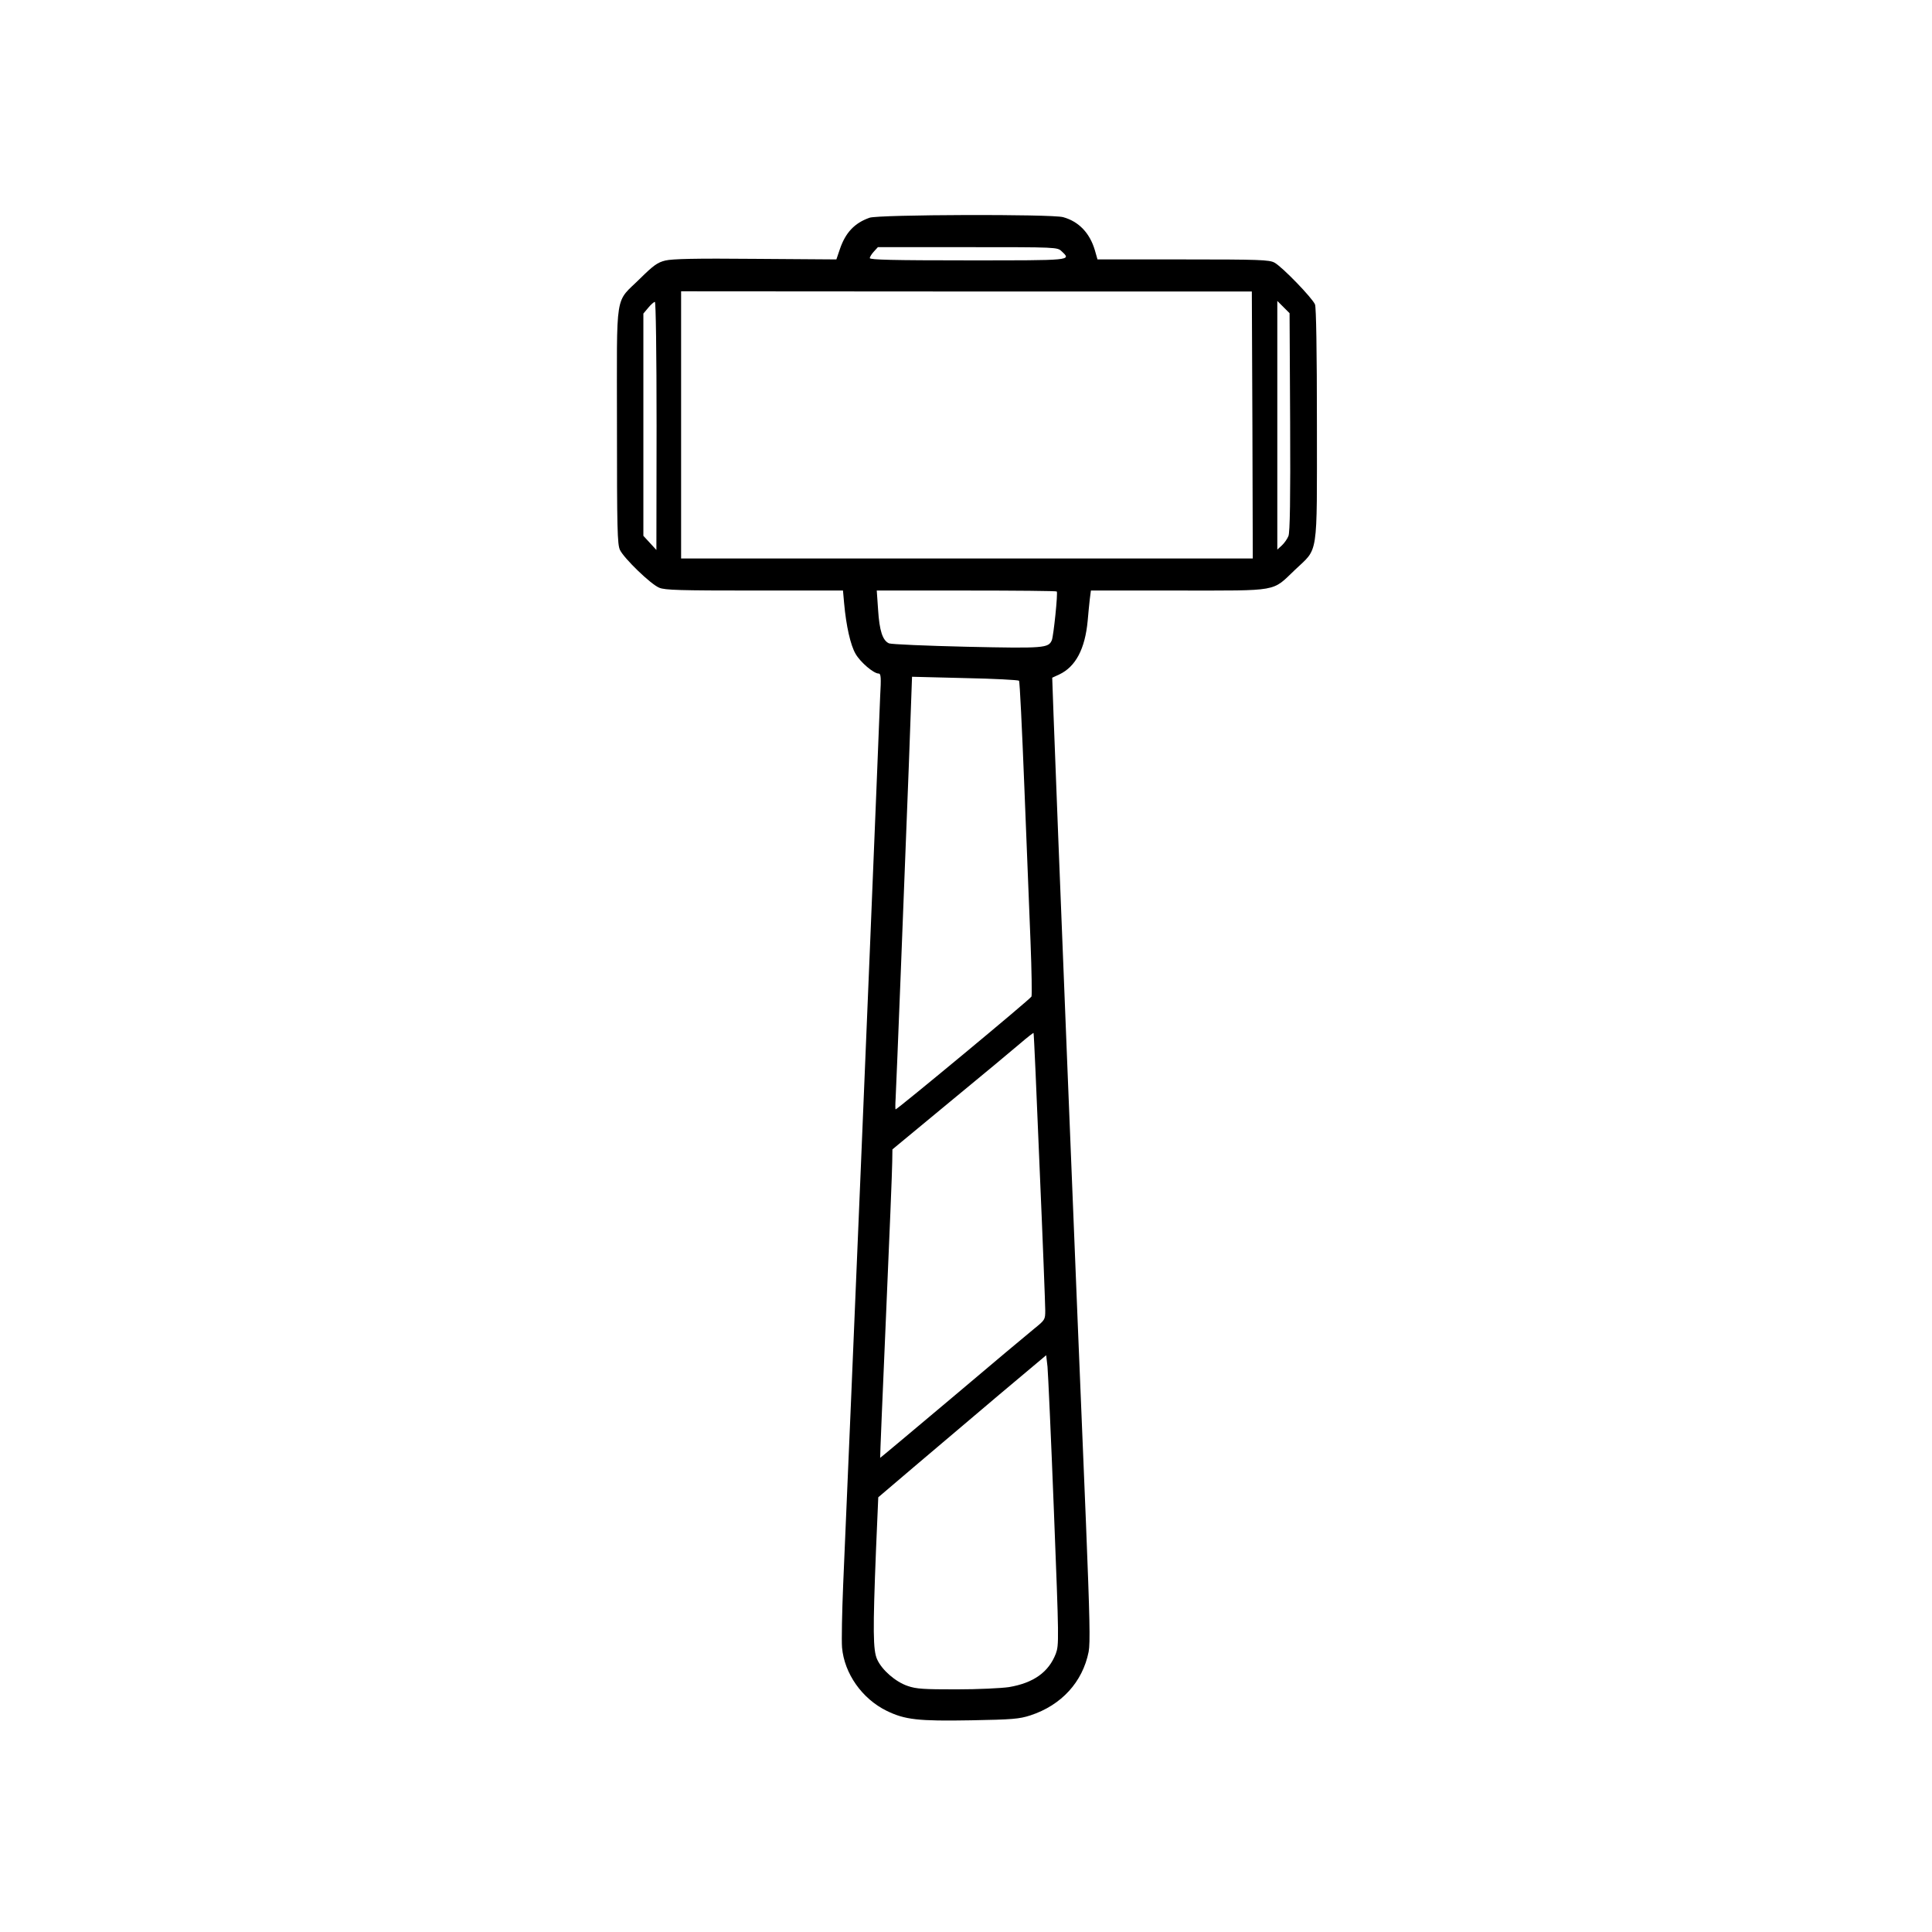 <?xml version="1.0" standalone="no"?>
<!DOCTYPE svg PUBLIC "-//W3C//DTD SVG 20010904//EN"
 "http://www.w3.org/TR/2001/REC-SVG-20010904/DTD/svg10.dtd">
<svg version="1.0" xmlns="http://www.w3.org/2000/svg"
 width="1024pt" height="1024pt" viewBox="0 0 1024 1024"
 preserveAspectRatio="xMidYMid meet">
<g transform="translate(0,1024) scale(0.1,-0.1)"
fill="#000000" stroke="none">
<path d="M4609 9086 c-80 -28 -128 -79 -158 -168 l-18 -53 -429 3 c-317 3
-442 0 -478 -9 -41 -10 -63 -26 -132 -94 -138 -137 -124 -50 -124 -778 0 -549
2 -633 16 -662 21 -44 163 -182 208 -200 30 -13 111 -15 505 -15 l469 0 6 -67
c11 -122 34 -223 61 -269 26 -45 96 -104 122 -104 12 0 14 -20 8 -122 -3 -68
-12 -292 -20 -498 -30 -749 -131 -3175 -176 -4209 -6 -146 -9 -295 -6 -333 12
-138 106 -272 237 -336 97 -47 166 -55 447 -50 220 4 255 7 314 26 165 54 277
177 309 337 9 48 6 180 -14 680 -45 1068 -162 3992 -172 4286 l-7 197 37 17
c87 41 137 135 151 285 3 36 8 86 11 113 l6 47 465 0 c539 0 493 -8 617 110
125 119 116 56 116 767 0 400 -4 621 -10 639 -13 33 -173 199 -215 222 -27 15
-80 17 -484 17 l-454 0 -14 49 c-27 91 -85 152 -168 175 -61 17 -978 14 -1026
-3z m1018 -178 c52 -49 60 -48 -497 -48 -394 0 -520 3 -520 12 0 6 10 22 22
35 l21 23 476 0 c474 0 475 0 498 -22z m1011 -921 l2 -707 -1515 0 -1515 0 0
708 0 708 1513 -1 1512 0 3 -708z m-3158 -4 l-1 -658 -34 37 -35 38 0 589 0
589 26 31 c14 17 30 31 35 31 5 0 9 -268 9 -657z m3358 19 c2 -404 -1 -585 -9
-603 -6 -15 -21 -37 -35 -50 l-24 -22 0 659 0 659 33 -33 32 -32 3 -578z
m-1237 -897 c7 -6 -17 -236 -26 -258 -18 -42 -39 -44 -450 -35 -214 5 -400 13
-413 18 -34 15 -51 67 -58 179 l-7 101 475 0 c261 0 477 -2 479 -5z m-200
-473 c4 -4 16 -254 28 -557 12 -302 27 -675 33 -827 6 -152 8 -283 5 -290 -4
-12 -711 -598 -720 -598 -2 0 -2 26 0 58 4 69 45 1114 70 1766 l17 469 280 -7
c154 -3 283 -10 287 -14z m109 -2578 c17 -390 30 -731 30 -759 0 -49 -1 -51
-58 -97 -31 -25 -228 -190 -437 -367 -209 -176 -380 -319 -380 -318 -1 1 13
340 31 752 18 413 33 780 33 817 l1 66 307 254 c169 139 336 278 372 309 36
31 67 55 69 54 2 -1 16 -321 32 -711z m76 -1825 c27 -687 27 -707 10 -754 -38
-98 -118 -155 -248 -177 -40 -6 -165 -12 -278 -12 -174 0 -213 2 -259 18 -65
22 -137 85 -162 141 -22 48 -23 152 -6 580 l12 279 195 166 c107 91 308 261
445 377 l250 210 7 -61 c3 -33 19 -379 34 -767z"/>
</g>
</svg>
